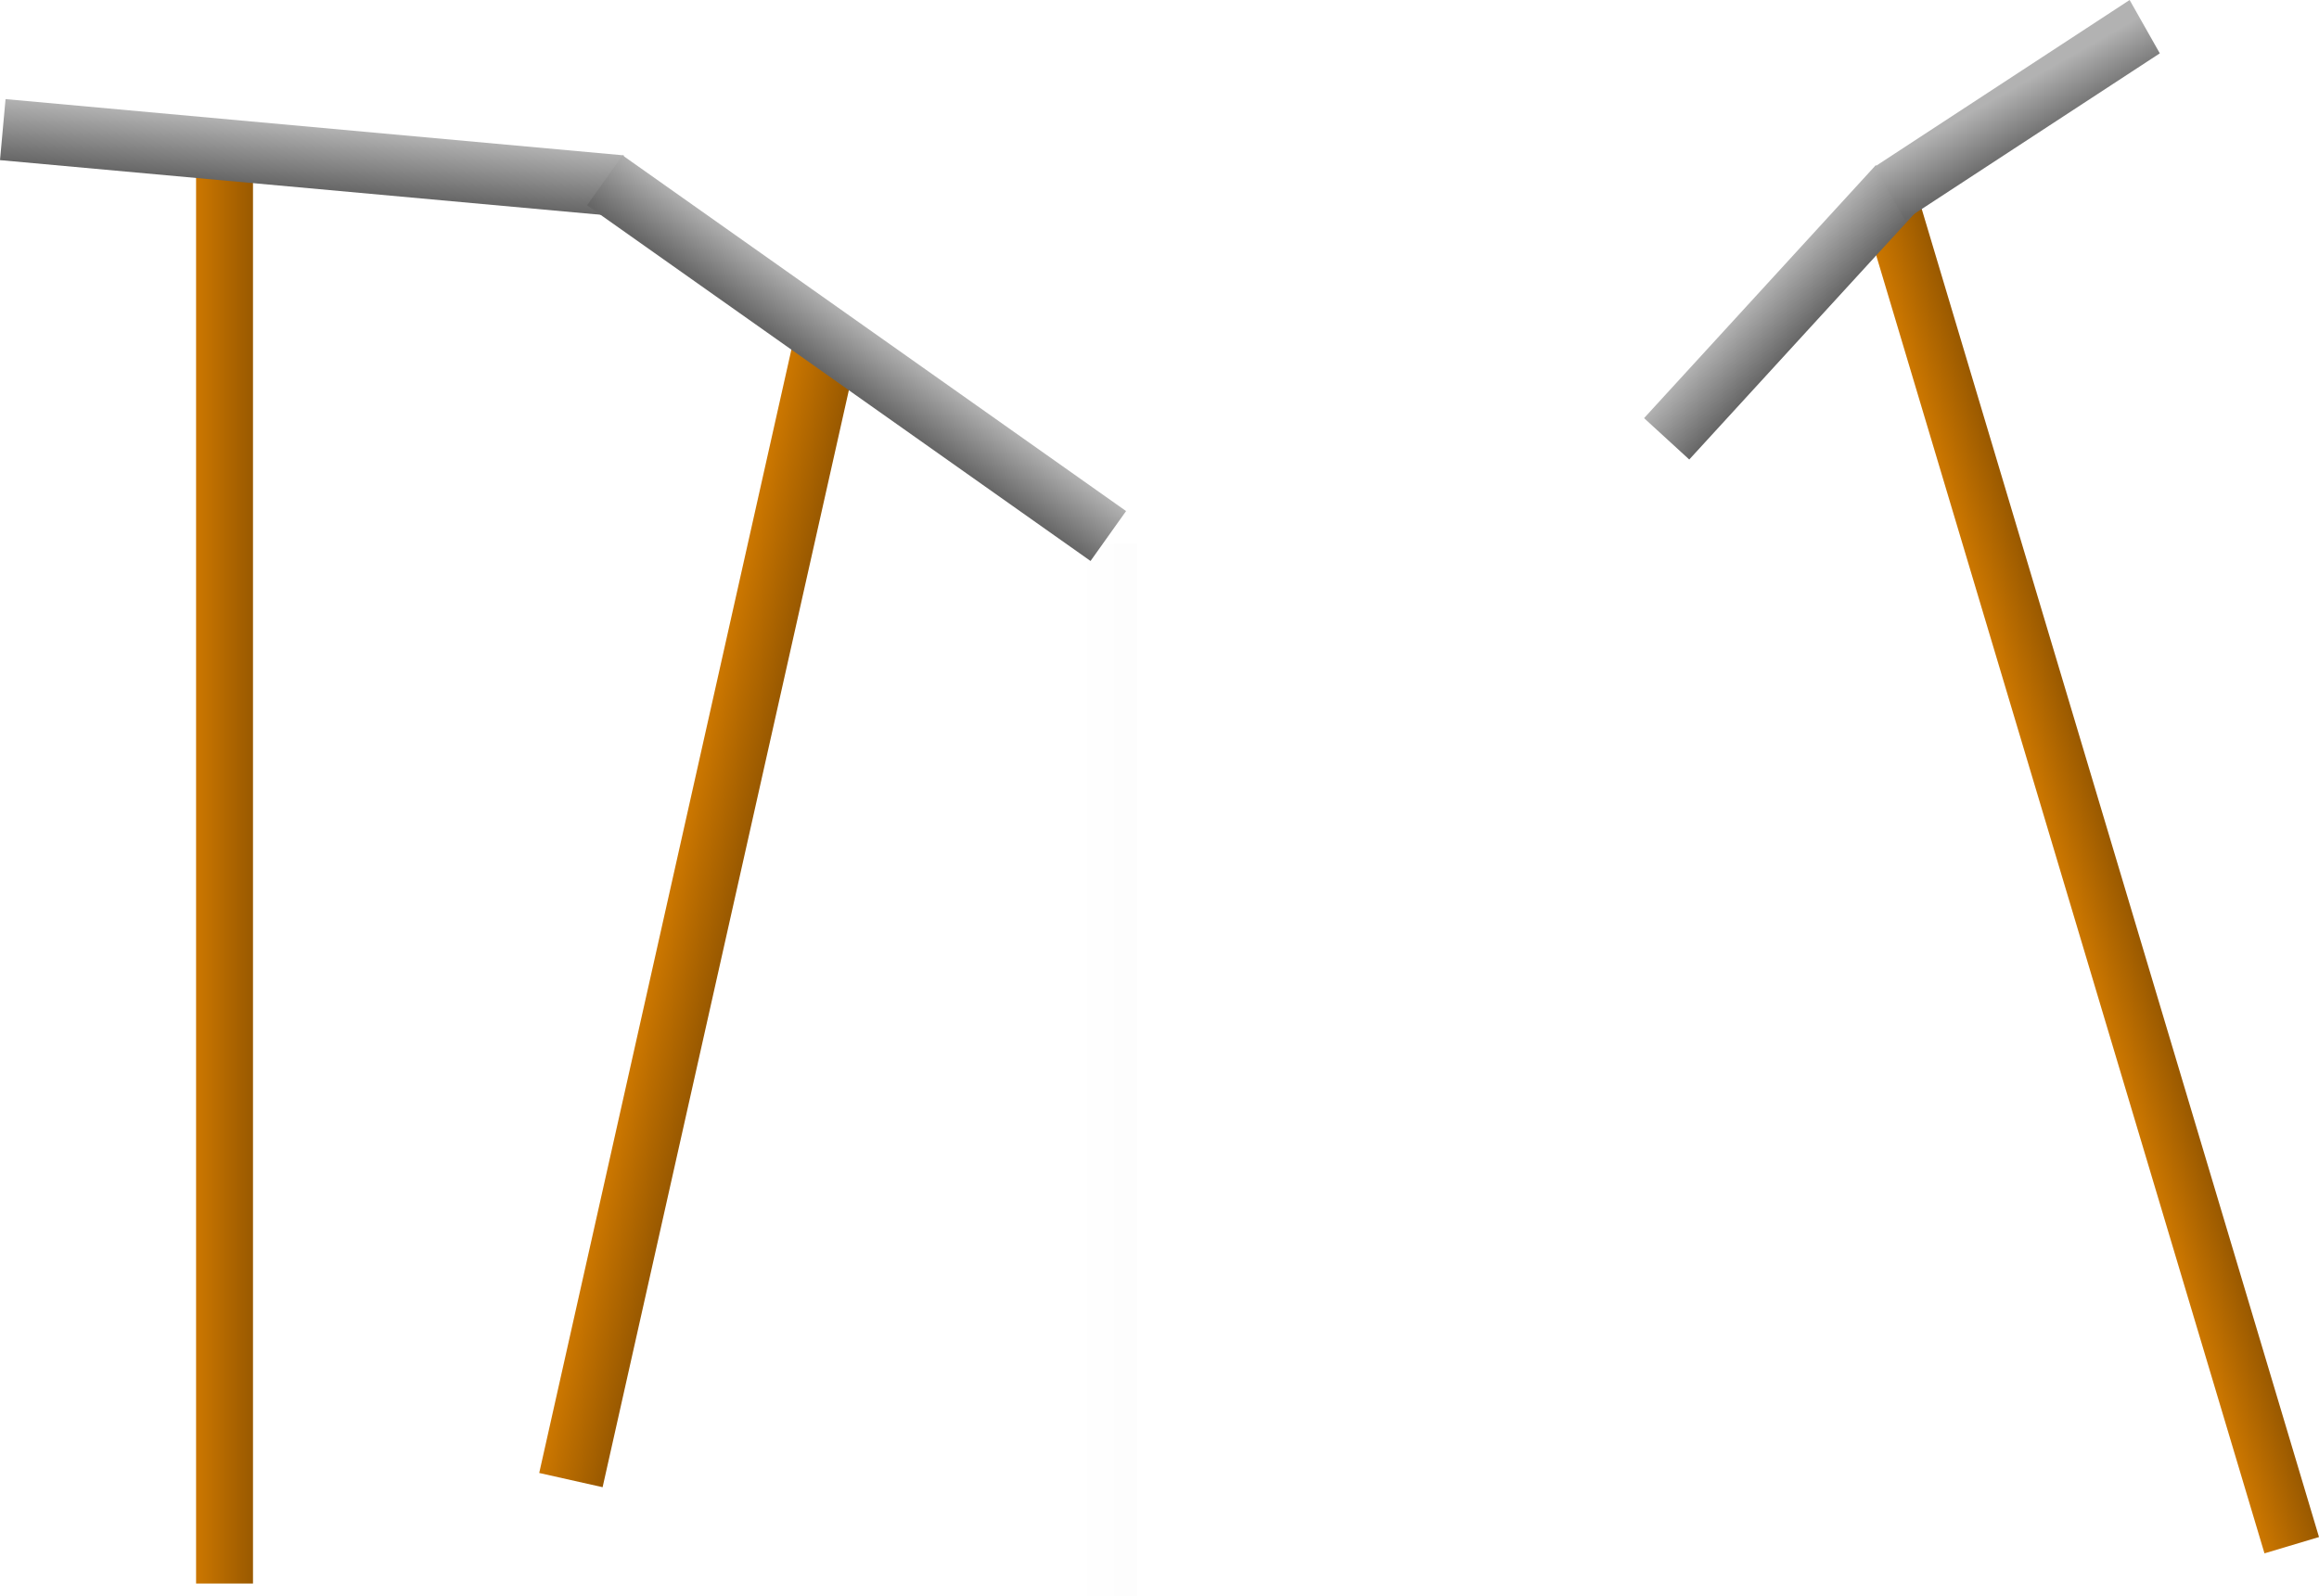 <svg version="1.1" xmlns="http://www.w3.org/2000/svg" xmlns:xlink="http://www.w3.org/1999/xlink" width="529.735" height="364.707" viewBox="0,0,529.735,364.707"><defs><linearGradient x1="407.507" y1="80.356" x2="419.962" y2="76.631" gradientUnits="userSpaceOnUse" id="color-1"><stop offset="0" stop-color="#cc7700"/><stop offset="1" stop-color="#995900"/></linearGradient><linearGradient x1="163.868" y1="112.465" x2="178.35" y2="115.715" gradientUnits="userSpaceOnUse" id="color-2"><stop offset="0" stop-color="#cc7700"/><stop offset="1" stop-color="#995900"/></linearGradient><linearGradient x1="27.45" y1="73.731" x2="40.45" y2="73.731" gradientUnits="userSpaceOnUse" id="color-3"><stop offset="0" stop-color="#cc7700"/><stop offset="1" stop-color="#995900"/></linearGradient><linearGradient x1="-16.073" y1="57.152" x2="-17.341" y2="71.094" gradientUnits="userSpaceOnUse" id="color-4"><stop offset="0" stop-color="#b2b2b2"/><stop offset="1" stop-color="#666666"/></linearGradient><linearGradient x1="124.379" y1="69.008" x2="116.257" y2="80.411" gradientUnits="userSpaceOnUse" id="color-5"><stop offset="0" stop-color="#b2b2b2"/><stop offset="1" stop-color="#666666"/></linearGradient><linearGradient x1="411.147" y1="72.248" x2="421.471" y2="81.704" gradientUnits="userSpaceOnUse" id="color-6"><stop offset="0" stop-color="#b2b2b2"/><stop offset="1" stop-color="#666666"/></linearGradient><linearGradient x1="479.137" y1="34.007" x2="486.028" y2="46.194" gradientUnits="userSpaceOnUse" id="color-7"><stop offset="0" stop-color="#b2b2b2"/><stop offset="1" stop-color="#666666"/></linearGradient><linearGradient x1="1816.14" y1="279.025" x2="227.793" y2="279.025" gradientUnits="userSpaceOnUse" id="color-8"><stop offset="0" stop-color="#000000"/><stop offset="1" stop-color="#000000" stop-opacity="0"/></linearGradient></defs><g transform="translate(17.341,-34.507)"><g data-paper-data="{&quot;isPaintingLayer&quot;:true}" fill-rule="nonzero" stroke="none" stroke-linecap="butt" stroke-linejoin="miter" stroke-miterlimit="10" stroke-dasharray="" stroke-dashoffset="0" style="mix-blend-mode: normal"><path d="M407.507,80.356l12.455,-3.725l92.431,309.075l-12.455,3.725z" data-paper-data="{&quot;origRot&quot;:0}" fill="url(#color-1)" stroke-width="1.971"/><path d="M163.868,112.465l14.482,3.25l-58.035,258.601l-14.482,-3.25z" data-paper-data="{&quot;origPos&quot;:null,&quot;origRot&quot;:0}" fill="url(#color-2)" stroke-width="1.501"/><path d="M27.45,73.731h13v322.6h-13z" data-paper-data="{&quot;origPos&quot;:null}" fill="url(#color-3)" stroke-width="1.971"/><path d="M-16.073,57.152l141.234,12.851l-1.269,13.942l-141.234,-12.851z" fill="url(#color-4)" stroke-width="1.388"/><path d="M124.879,70.008l115.015,81.272l-8.122,11.403l-115.014,-81.272z" fill="url(#color-5)" stroke-width="1.388"/><path d="M421.471,81.704l-52.931,57.796l-10.324,-9.455l52.931,-57.796z" data-paper-data="{&quot;origPos&quot;:null,&quot;origRot&quot;:0}" fill="url(#color-6)" stroke-width="0.967"/><path d="M476.028,46.694l-58.218,38.08l-6.892,-12.186l58.218,-38.08z" fill="url(#color-7)" stroke-width="0.967"/><path d="M227.793,399.215v-240.38h14.688v240.38z" data-paper-data="{&quot;index&quot;:null}" fill="url(#color-8)" stroke-width="0"/></g></g></svg>